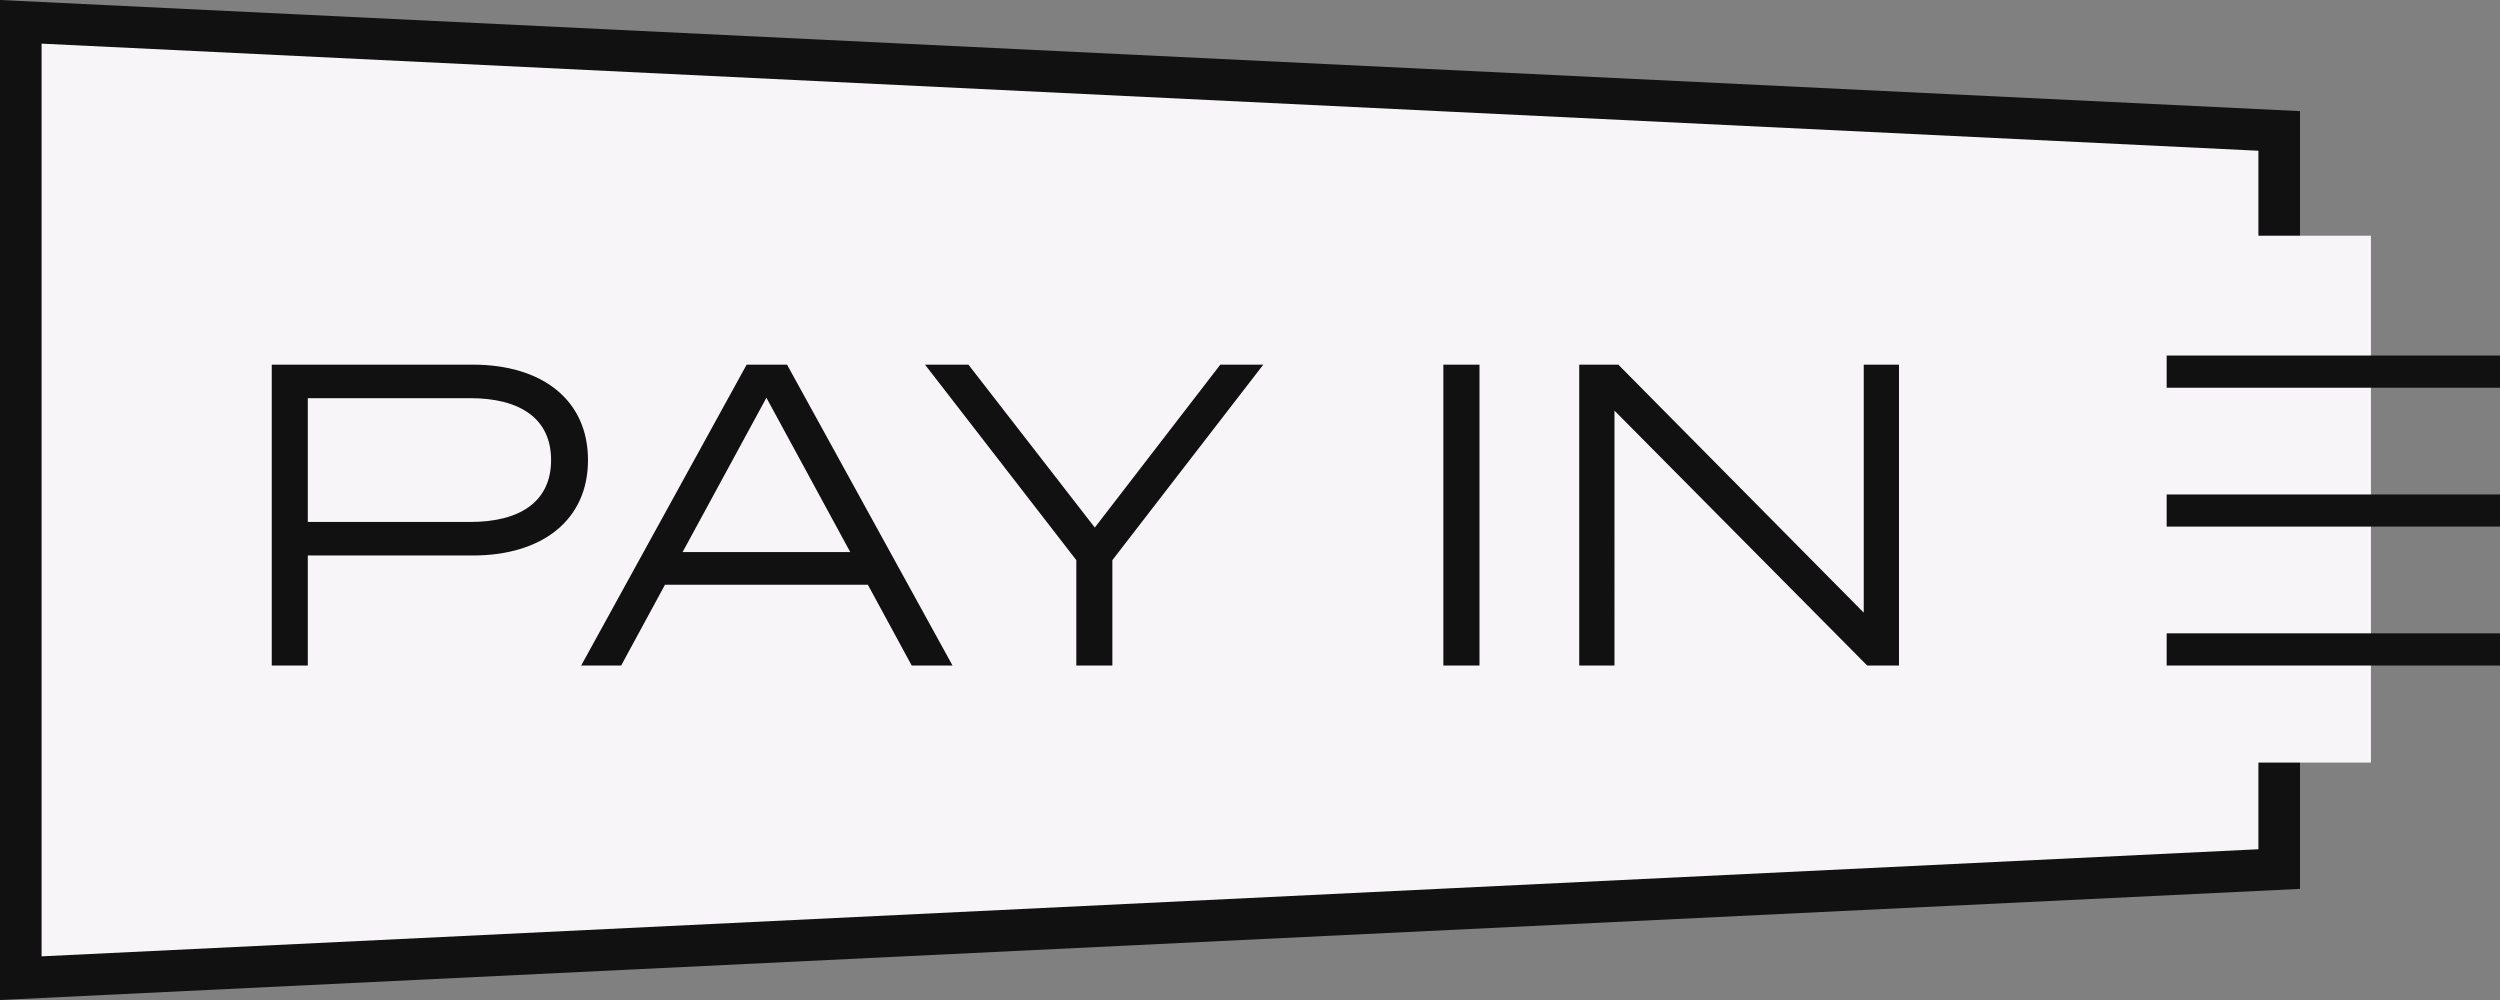 <svg xmlns="http://www.w3.org/2000/svg" width="180.309" height="72.124" viewBox="0 0 180.309 72.124">
  <rect x="0" y="0" width="180.309" height="72.124" fill="#808080" stroke="none"/>
  <g id="Group_178" data-name="Group 178" transform="translate(-270 -4175)">
    <g id="Group_177" data-name="Group 177" transform="translate(0 -16)">
      <g id="Group_176" data-name="Group 176" transform="translate(270 4191)">
        <g id="Path_633" data-name="Path 633" fill="#f7f5f7">
          <path d="M 1.5 70.549 L 1.5 1.574 L 164.384 9.443 L 164.384 62.681 L 1.5 70.549 Z" stroke="none"/>
          <path d="M 3 3.148 L 3 68.975 L 162.884 61.251 L 162.884 10.872 L 3 3.148 M 0 0 L 165.884 8.014 L 165.884 64.11 L 0 72.124 L 0 0 Z" stroke="none" fill="#111"/>
        </g>
        <rect id="Rectangle_1055" data-name="Rectangle 1055" width="17" height="38" transform="translate(154 17)" fill="#f7f5f7"/>
      </g>
      <path id="Path_3777" data-name="Path 3777" d="M18.1-21.7H3.6V0H6.2V-7.936H18.1c4.991,0,8.308-2.542,8.308-6.882S23.1-21.7,18.1-21.7Zm-.186,11.346H6.2v-8.928H17.918c3.534,0,5.828,1.426,5.828,4.464S21.452-10.354,17.918-10.354ZM49.755,0H52.7L40.765-21.7H37.851L25.916,0H28.8l3.162-5.828H46.593ZM33.232-8.184l6.045-11.129L45.322-8.184ZM50.716-21.7,61.628-7.6V0h2.6V-7.6L75.113-21.7h-3.1L62.961-9.951,53.847-21.7ZM90.706,0V-21.7H88.1V0ZM118.42-21.7V-3.813L100.719-21.7H97.9V0h2.542V-18.383L118.668,0h2.294V-21.7Z" transform="translate(286 4239)" fill="#111"/>
      <path id="Union_5" data-name="Union 5" d="M0,22.355V20.034H24.041v2.321ZM0,12.338V10.017H24.041v2.321ZM0,2.321V0H24.041V2.321Z" transform="translate(426.268 4216.644)" fill="#111"/>
    </g>
  </g>
</svg>
